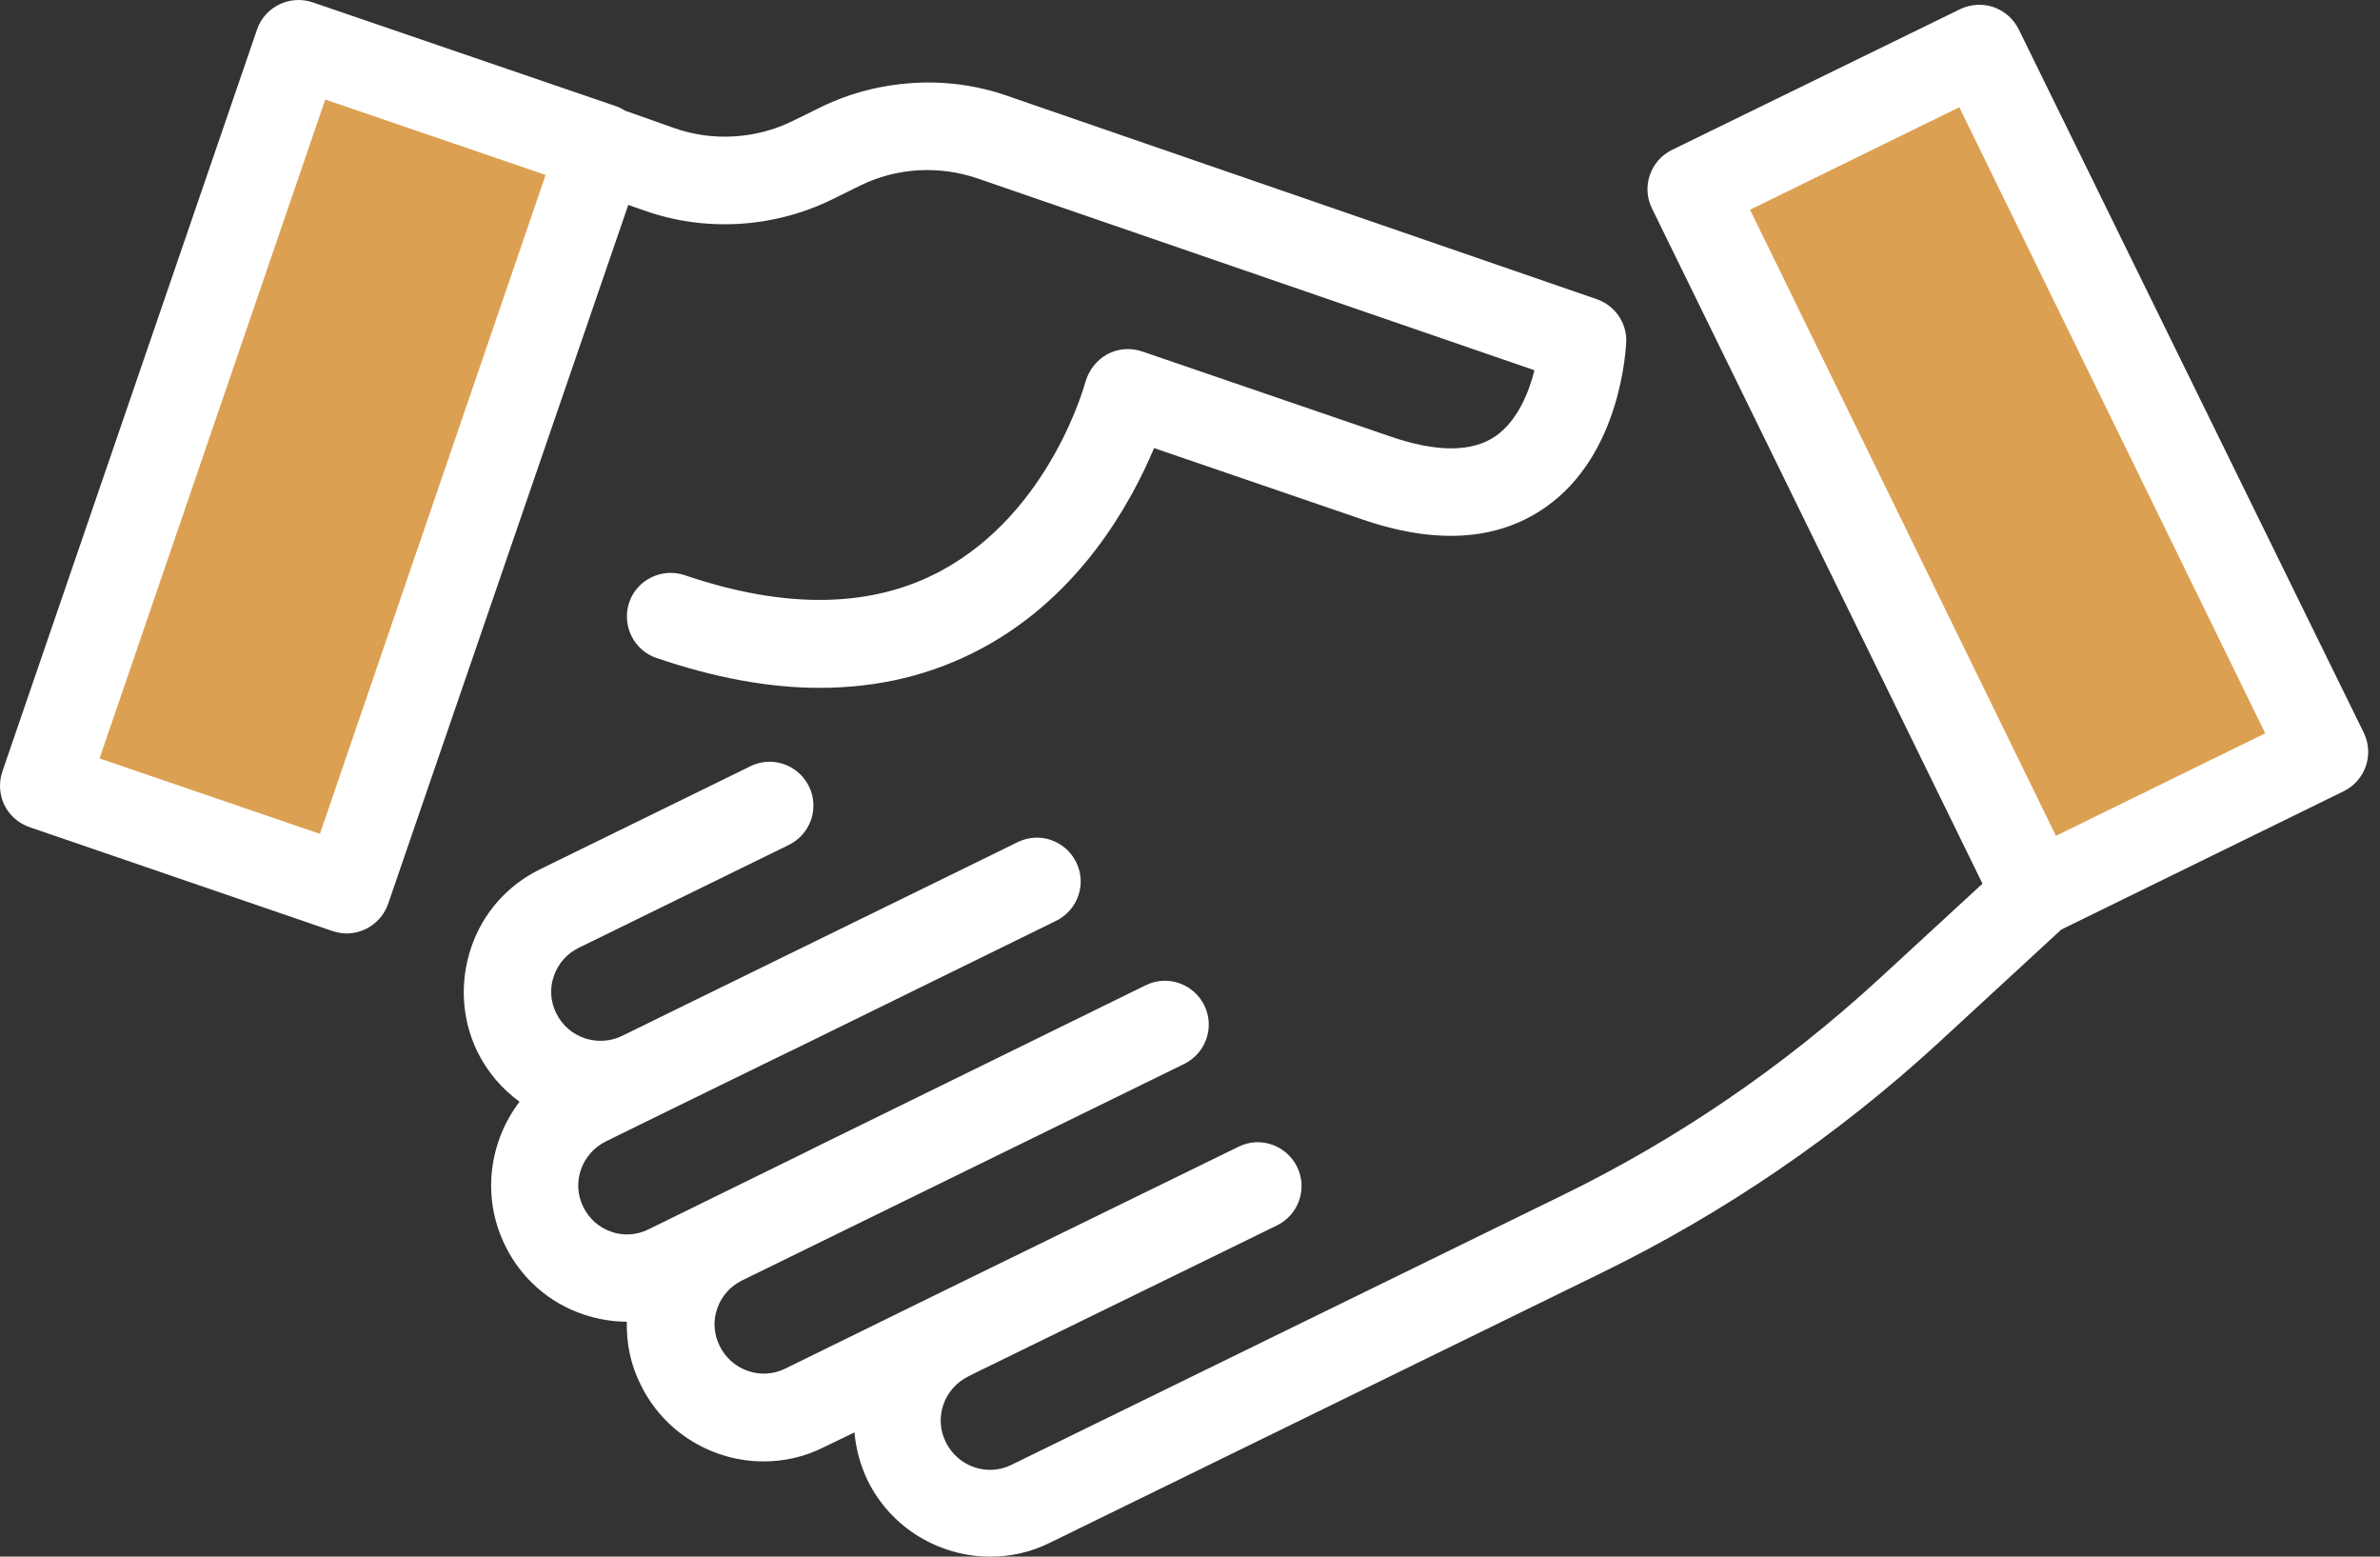 <svg width="52" height="34" viewBox="0 0 52 34" fill="none" xmlns="http://www.w3.org/2000/svg">
<rect x="0" y="0" width="52" height="34" fill="#333333" stroke="none"/>
<path d="M6.518 0.96L0.962 17.16L7.584 19.432L13.14 3.231L6.518 0.96Z" fill="#DCA052"/>
<path d="M17.951 2.332L17.306 2.649C16.504 3.039 15.564 3.092 14.73 2.797L13.653 2.416C13.589 2.374 13.526 2.342 13.463 2.321L6.831 0.051C6.335 -0.118 5.786 0.146 5.617 0.642L0.052 16.851C-0.032 17.094 -0.011 17.358 0.094 17.58C0.2 17.802 0.401 17.981 0.643 18.066L7.264 20.336C7.37 20.368 7.475 20.389 7.571 20.389C7.972 20.389 8.341 20.135 8.479 19.745L13.727 4.476L14.086 4.602C15.406 5.067 16.884 4.982 18.151 4.37L18.795 4.053C19.587 3.662 20.517 3.61 21.351 3.895L33.526 8.087C33.399 8.594 33.146 9.196 32.681 9.523C32.164 9.882 31.393 9.882 30.379 9.534L24.951 7.675C24.698 7.591 24.424 7.612 24.191 7.738C23.959 7.865 23.79 8.087 23.716 8.34C23.706 8.372 22.956 11.181 20.559 12.469C19.049 13.282 17.169 13.314 14.962 12.564C14.466 12.395 13.917 12.659 13.748 13.155C13.579 13.652 13.843 14.201 14.339 14.37C15.606 14.803 16.8 15.024 17.908 15.024C19.197 15.024 20.379 14.739 21.456 14.159C23.6 13.008 24.709 10.991 25.215 9.787L29.746 11.339C31.361 11.899 32.713 11.814 33.758 11.086C35.437 9.924 35.522 7.569 35.532 7.464C35.543 7.041 35.279 6.672 34.888 6.535L21.963 2.078C20.664 1.635 19.197 1.73 17.951 2.332ZM6.99 18.213L2.175 16.566L7.106 2.174L11.921 3.821L6.99 18.213Z" fill="white"/>
<path d="M36.957 4.146L44.484 19.528L50.772 16.452L43.245 1.069L36.957 4.146Z" fill="#DCA052"/>
<path d="M43.315 19.301L41.044 21.392C38.985 23.282 36.662 24.876 34.149 26.101L22.101 31.994C21.573 32.258 20.928 32.036 20.664 31.497C20.4 30.969 20.622 30.325 21.161 30.061L21.308 29.987L27.898 26.767C28.373 26.534 28.573 25.964 28.341 25.489C28.109 25.014 27.539 24.813 27.064 25.045L20.474 28.266L17.159 29.892C16.631 30.156 15.986 29.934 15.723 29.396C15.596 29.142 15.575 28.847 15.67 28.583C15.765 28.308 15.955 28.097 16.208 27.97L18.711 26.745L25.87 23.24C26.345 23.007 26.546 22.437 26.314 21.962C26.081 21.487 25.511 21.286 25.036 21.518L17.866 25.035L17.592 25.172L14.17 26.851C13.917 26.978 13.621 26.999 13.357 26.904C13.083 26.809 12.871 26.619 12.745 26.365C12.481 25.837 12.703 25.193 13.241 24.929L14.424 24.348L16.842 23.166L17.518 22.838L23.072 20.114C23.547 19.882 23.748 19.311 23.515 18.836C23.283 18.361 22.713 18.16 22.238 18.393L16.219 21.339L13.589 22.627C13.062 22.881 12.417 22.669 12.153 22.131C12.027 21.878 12.006 21.582 12.101 21.318C12.196 21.043 12.386 20.832 12.639 20.705L17.233 18.456C17.708 18.224 17.908 17.654 17.676 17.178C17.444 16.703 16.873 16.503 16.398 16.735L11.805 18.984C11.087 19.333 10.548 19.945 10.295 20.695C10.041 21.445 10.084 22.258 10.432 22.976C10.654 23.419 10.971 23.789 11.351 24.063C10.686 24.94 10.517 26.143 11.034 27.2C11.383 27.918 11.995 28.456 12.745 28.709C13.062 28.815 13.378 28.868 13.695 28.868C13.684 29.343 13.78 29.818 14.001 30.251C14.519 31.307 15.585 31.92 16.683 31.92C17.127 31.92 17.57 31.825 17.993 31.613L18.669 31.286C18.7 31.645 18.795 31.994 18.954 32.331C19.471 33.387 20.538 34 21.636 34C22.079 34 22.523 33.905 22.945 33.694L34.994 27.801C37.676 26.492 40.147 24.802 42.343 22.786L45.036 20.304L51.203 17.284C51.678 17.052 51.878 16.482 51.646 16.006L44.107 0.642C43.99 0.41 43.8 0.241 43.557 0.156C43.315 0.072 43.051 0.093 42.829 0.199L36.535 3.272C36.06 3.504 35.86 4.074 36.092 4.549L43.315 19.301ZM42.808 2.342L49.492 16.017L44.92 18.256L38.236 4.581L42.808 2.342Z" fill="white"/>
</svg>
